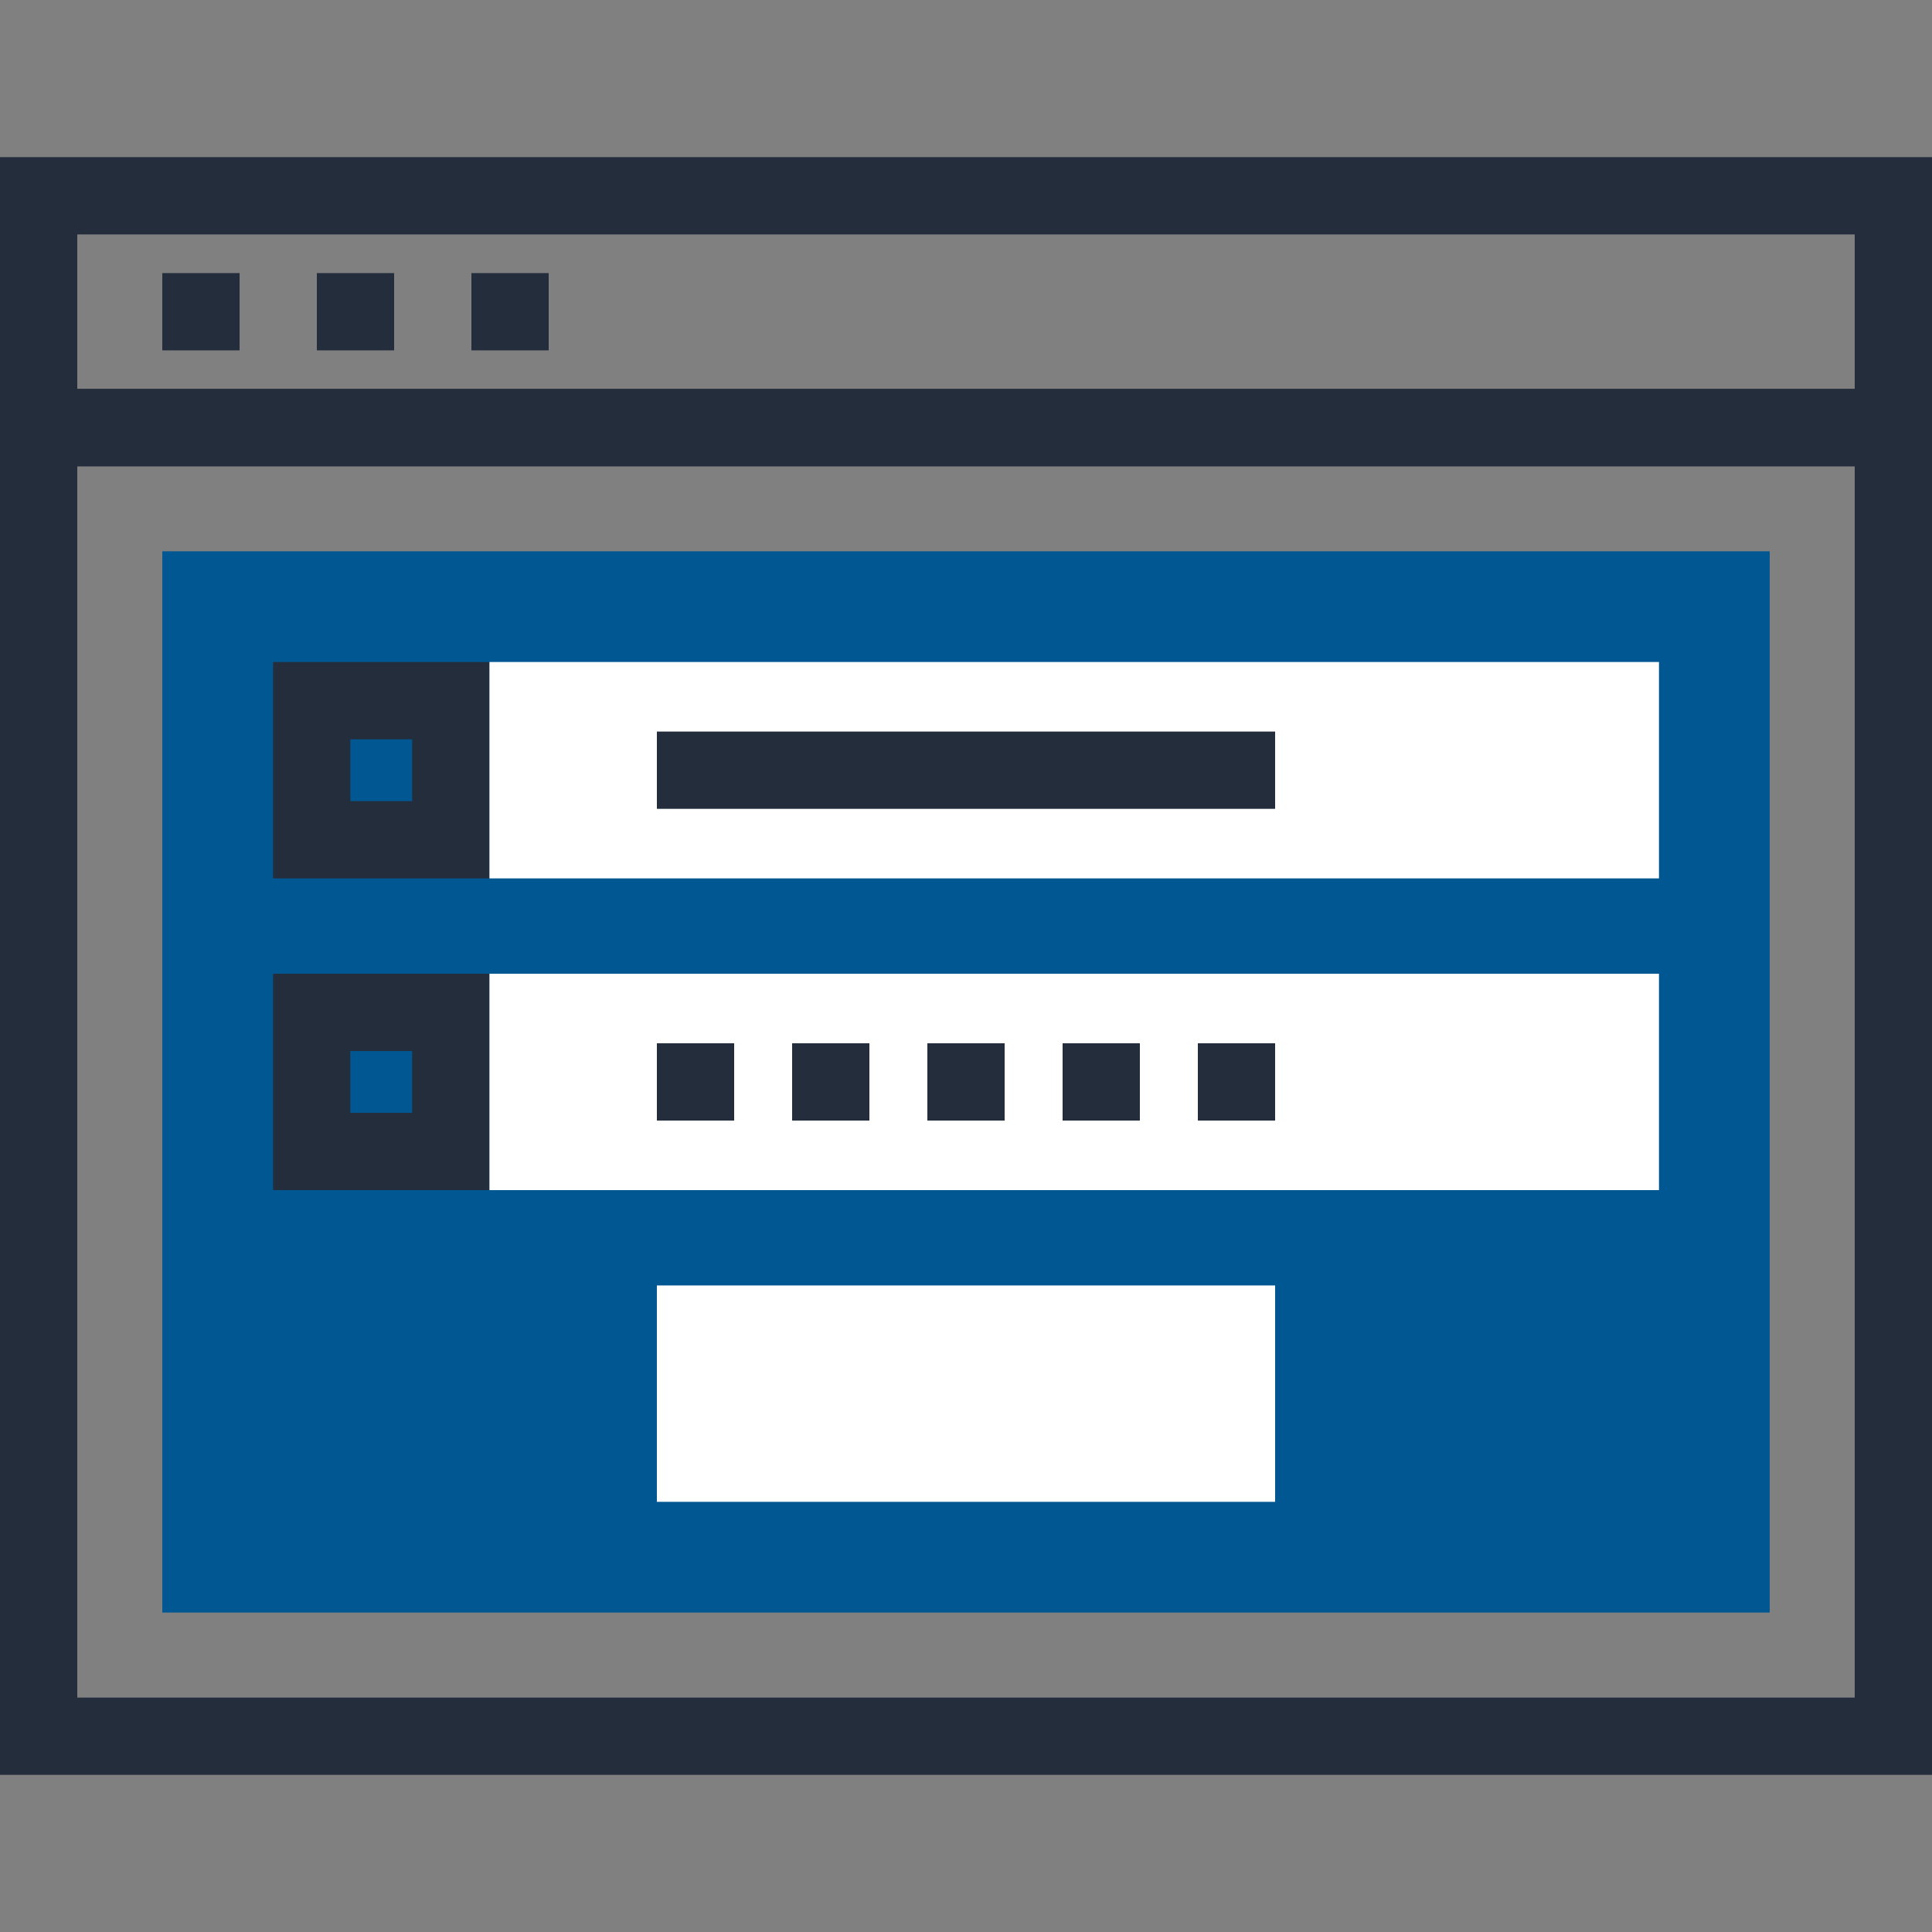 <?xml version="1.0" encoding="iso-8859-1"?>
<!-- Generator: Adobe Illustrator 19.0.0, SVG Export Plug-In . SVG Version: 6.00 Build 0)  -->
<svg version="1.1" id="Layer_1" xmlns="http://www.w3.org/2000/svg" xmlns:xlink="http://www.w3.org/1999/xlink" x="0px" y="0px"
	 viewBox="0 0 512 512" style="enable-background:new 0 0 512 512;" xml:space="preserve">
<rect x="0" y="0" width="512" height="512" fill="#808080" stroke="none"/>
<g>
	<path style="fill:#242D3C;" d="M512,470.355H0V103.082h512V470.355z M20.48,449.878h471.04V123.562H20.48V449.878z"/>
	<path style="fill:#242D3C;" d="M512,123.562H0V41.645h512V123.562z M20.48,103.082h471.04V62.125H20.48V103.082z"/>
	<rect x="43.011" y="72.372" style="fill:#242D3C;" width="20.48" height="20.48"/>
	<rect x="83.968" y="72.372" style="fill:#242D3C;" width="20.48" height="20.48"/>
	<rect x="124.928" y="72.372" style="fill:#242D3C;" width="20.48" height="20.48"/>
</g>
<rect x="43.011" y="146.1" style="fill:#005792;" width="425.984" height="281.242"/>
<rect x="174.08" y="340.66" style="fill:#FFFFFF;" width="163.84" height="57.341"/>
<path style="fill:#242D3C;" d="M129.708,232.795H72.364v-57.344h57.344V232.795z M92.846,212.315h16.381v-16.384H92.846
	C92.846,195.931,92.846,212.315,92.846,212.315z"/>
<rect x="129.708" y="175.438" style="fill:#FFFFFF;" width="309.939" height="57.344"/>
<g>
	<rect x="174.08" y="193.87" style="fill:#242D3C;" width="163.84" height="20.48"/>
	<path style="fill:#242D3C;" d="M129.708,315.396H72.364v-57.344h57.344V315.396z M92.846,294.916h16.381v-16.379H92.846
		C92.846,278.537,92.846,294.916,92.846,294.916z"/>
</g>
<rect x="129.708" y="258.049" style="fill:#FFFFFF;" width="309.939" height="57.344"/>
<g>
	<rect x="174.08" y="276.481" style="fill:#242D3C;" width="20.48" height="20.48"/>
	<rect x="209.917" y="276.481" style="fill:#242D3C;" width="20.48" height="20.48"/>
	<rect x="245.76" y="276.481" style="fill:#242D3C;" width="20.48" height="20.48"/>
	<rect x="281.6" y="276.481" style="fill:#242D3C;" width="20.477" height="20.48"/>
	<rect x="317.44" y="276.481" style="fill:#242D3C;" width="20.48" height="20.48"/>
</g>
<g>
</g>
<g>
</g>
<g>
</g>
<g>
</g>
<g>
</g>
<g>
</g>
<g>
</g>
<g>
</g>
<g>
</g>
<g>
</g>
<g>
</g>
<g>
</g>
<g>
</g>
<g>
</g>
<g>
</g>
</svg>
